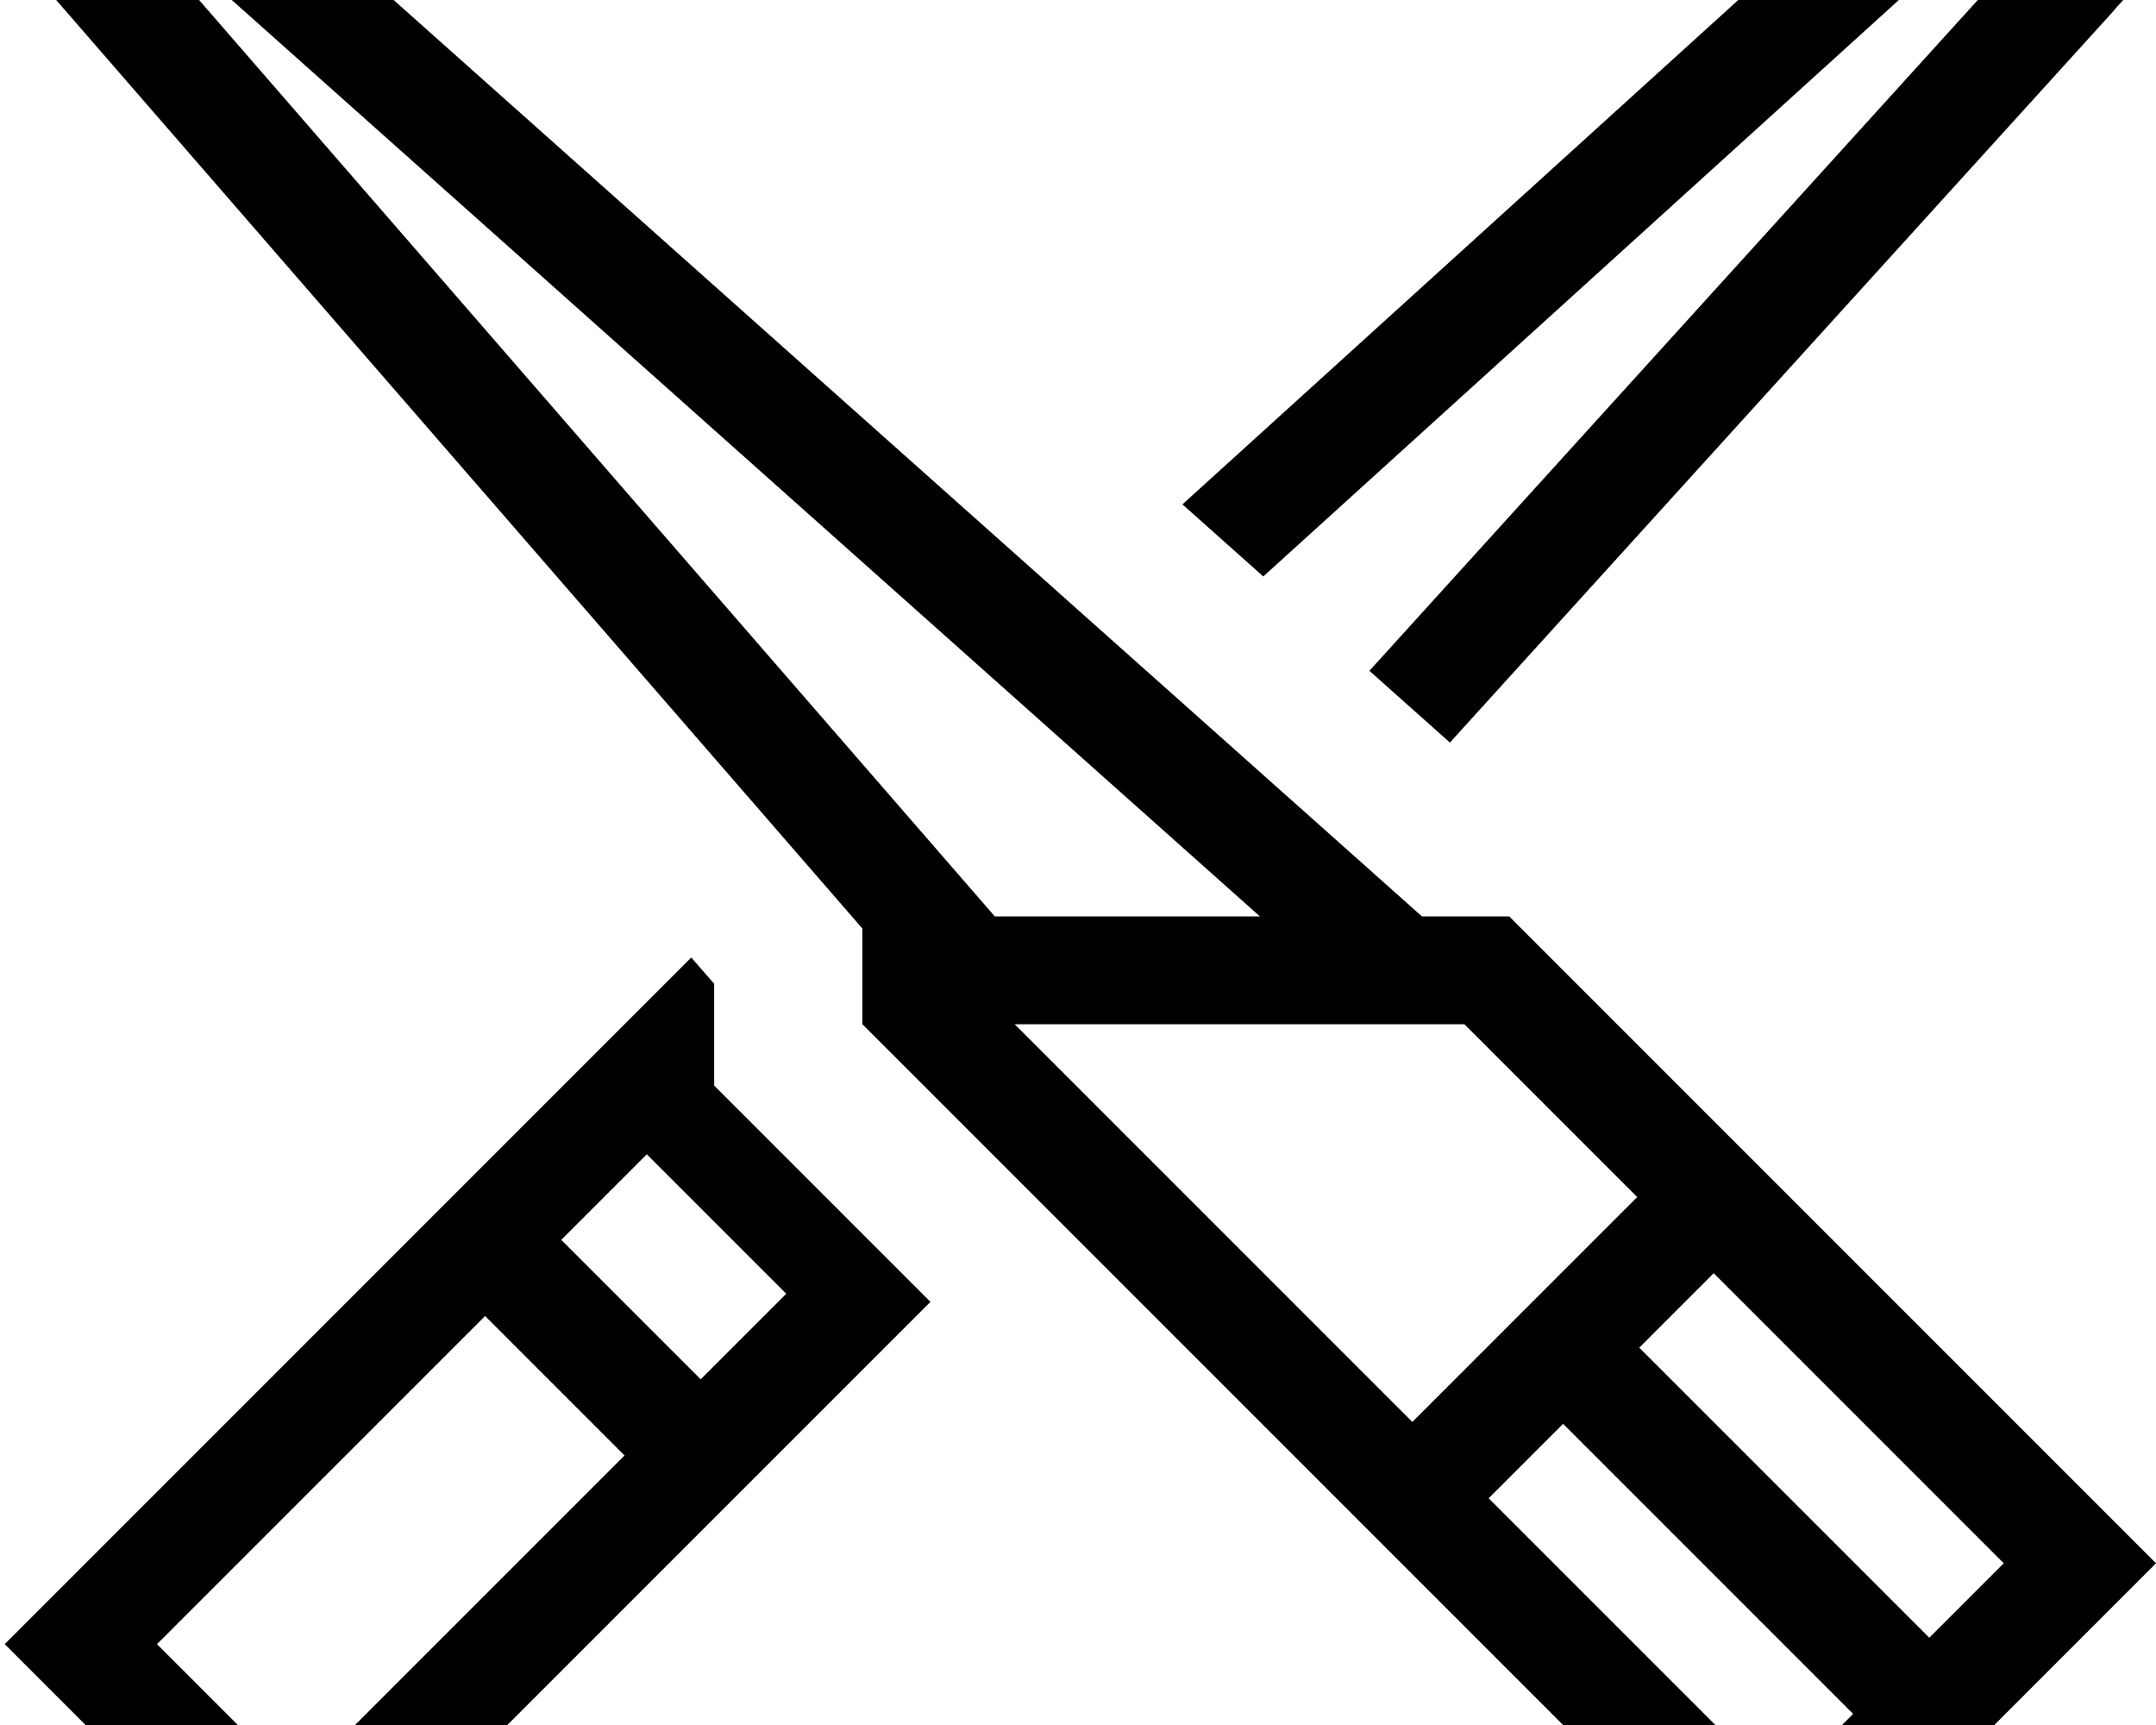 <svg fill="currentColor" xmlns="http://www.w3.org/2000/svg" viewBox="0 0 640 512"><!--! Font Awesome Pro 7.1.0 by @fontawesome - https://fontawesome.com License - https://fontawesome.com/license (Commercial License) Copyright 2025 Fonticons, Inc. --><path fill="currentColor" d="M12.7 476.7l-11.3 11.3 11.3 11.3 64 64 11.3 11.3 11.3-11.3 176.9-176.9c-40.6-40.6-62-62-64.2-64.2l0-30.2-6.8-7.8-192.5 192.5zM627.8 2.7L638.1-8.5c-3.6-3.6-17.9-17.9-42.8-42.8l-10.8-10.8-11.3 10.2-222.2 201.6 24 21.4 208.4-189 10.5 10.4-187.4 206.6 23.9 21.3 197.5-217.7zM192 342.6L233.4 384 208 409.4 166.6 368 192 342.6zM185.4 432L88 529.4 46.6 488 144 390.6 185.4 432zM47.4-62c-4.9 4.9-16.5 16.5-34.7 34.7L2.1-16.8 11.9-5.5 256 275.6 256 304 505.4 553.4 528 576 640 464 448 272 422.1 272 58.6-51.9 47.4-62zM45.9-15.2L48.6-18 374 272 295.3 272 45.9-15.2zM441.9 444.7l22.1-22.1 86.1 86.1-22.1 22.1-86.1-86.1zM486.6 400l22.1-22.1 86.1 86.1-22.1 22.1-86.1-86.1zm-67.3 22.1l-118.1-118.1 133.5 0 51.3 51.3-66.7 66.7z"/></svg>